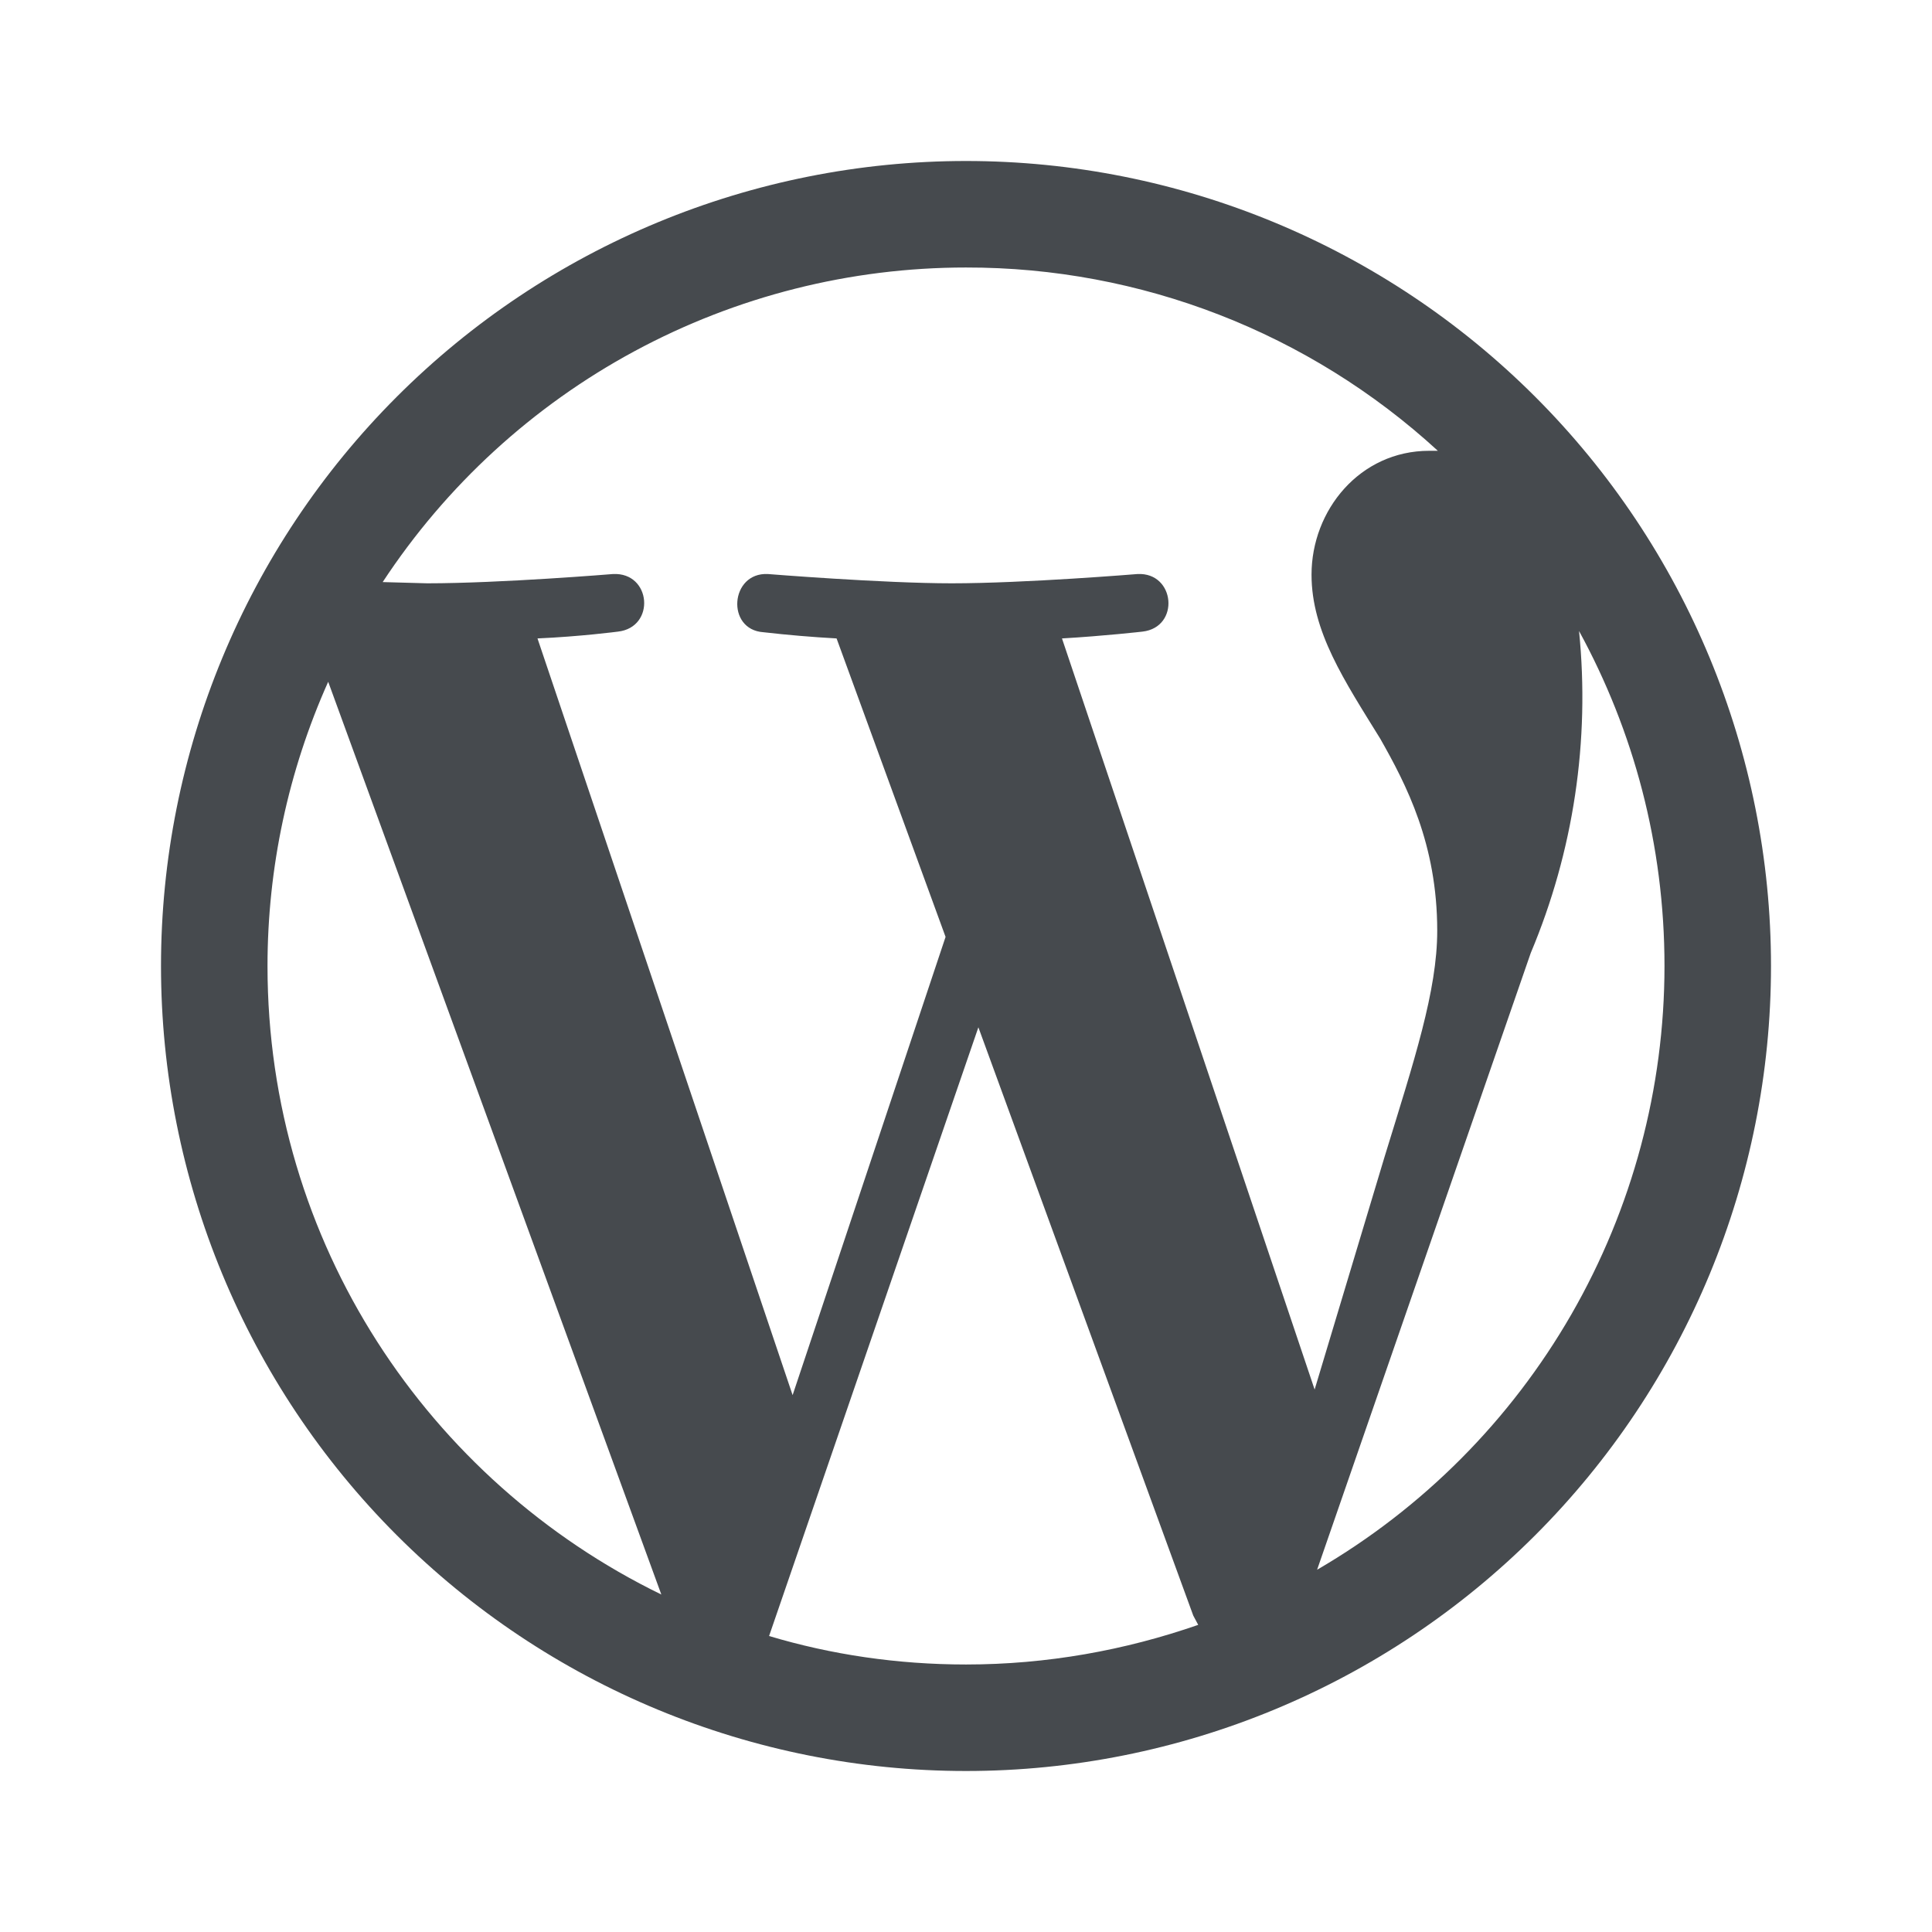 <svg width="512" height="512" viewBox="0 0 512 512" fill="none" xmlns="http://www.w3.org/2000/svg">
<path d="M70.892 256C70.892 329.354 113.559 392.533 175.261 422.564L86.974 180.677C76.373 204.373 70.893 230.039 70.892 256ZM256 441.107C277.498 441.107 298.174 437.333 317.538 430.605L316.226 428.143L259.281 272.245L203.815 433.559C220.226 438.481 237.786 441.107 256 441.107ZM281.436 169.19L348.39 368.245L366.933 306.543C374.81 280.943 380.881 262.564 380.881 246.645C380.881 223.671 372.676 207.918 365.786 195.774C356.267 180.349 347.569 167.384 347.569 152.287C347.569 135.22 360.369 119.466 378.748 119.466H381.045C346.938 88.154 302.302 70.815 256 70.892C225.342 70.886 195.165 78.502 168.181 93.054C141.197 107.606 118.254 128.637 101.415 154.256L113.231 154.584C132.595 154.584 162.462 152.123 162.462 152.123C172.636 151.631 173.784 166.236 163.774 167.384C163.774 167.384 153.764 168.697 142.441 169.19L210.051 369.724L250.586 248.288L221.702 169.19C215.234 168.833 208.776 168.285 202.339 167.549C192.328 166.892 193.477 151.631 203.487 152.123C203.487 152.123 234.01 154.584 252.226 154.584C271.59 154.584 301.457 152.123 301.457 152.123C311.467 151.631 312.779 166.236 302.769 167.384C302.769 167.384 292.759 168.533 281.436 169.19ZM349.045 416C377.05 399.718 400.29 376.371 416.444 348.294C432.599 320.217 441.103 288.392 441.107 256C441.107 223.836 432.902 193.641 418.462 167.22C421.395 196.288 416.994 225.625 405.662 252.554L349.045 416ZM256 469.333C199.421 469.333 145.158 446.856 105.15 406.85C65.143 366.841 42.667 312.58 42.667 256C42.667 199.42 65.143 145.158 105.15 105.15C145.158 65.143 199.421 42.666 256 42.666C312.58 42.666 366.842 65.143 406.85 105.15C446.856 145.158 469.333 199.42 469.333 256C469.333 312.58 446.856 366.841 406.85 406.85C366.842 446.856 312.58 469.333 256 469.333Z" fill="#464A4E"/>
</svg>
